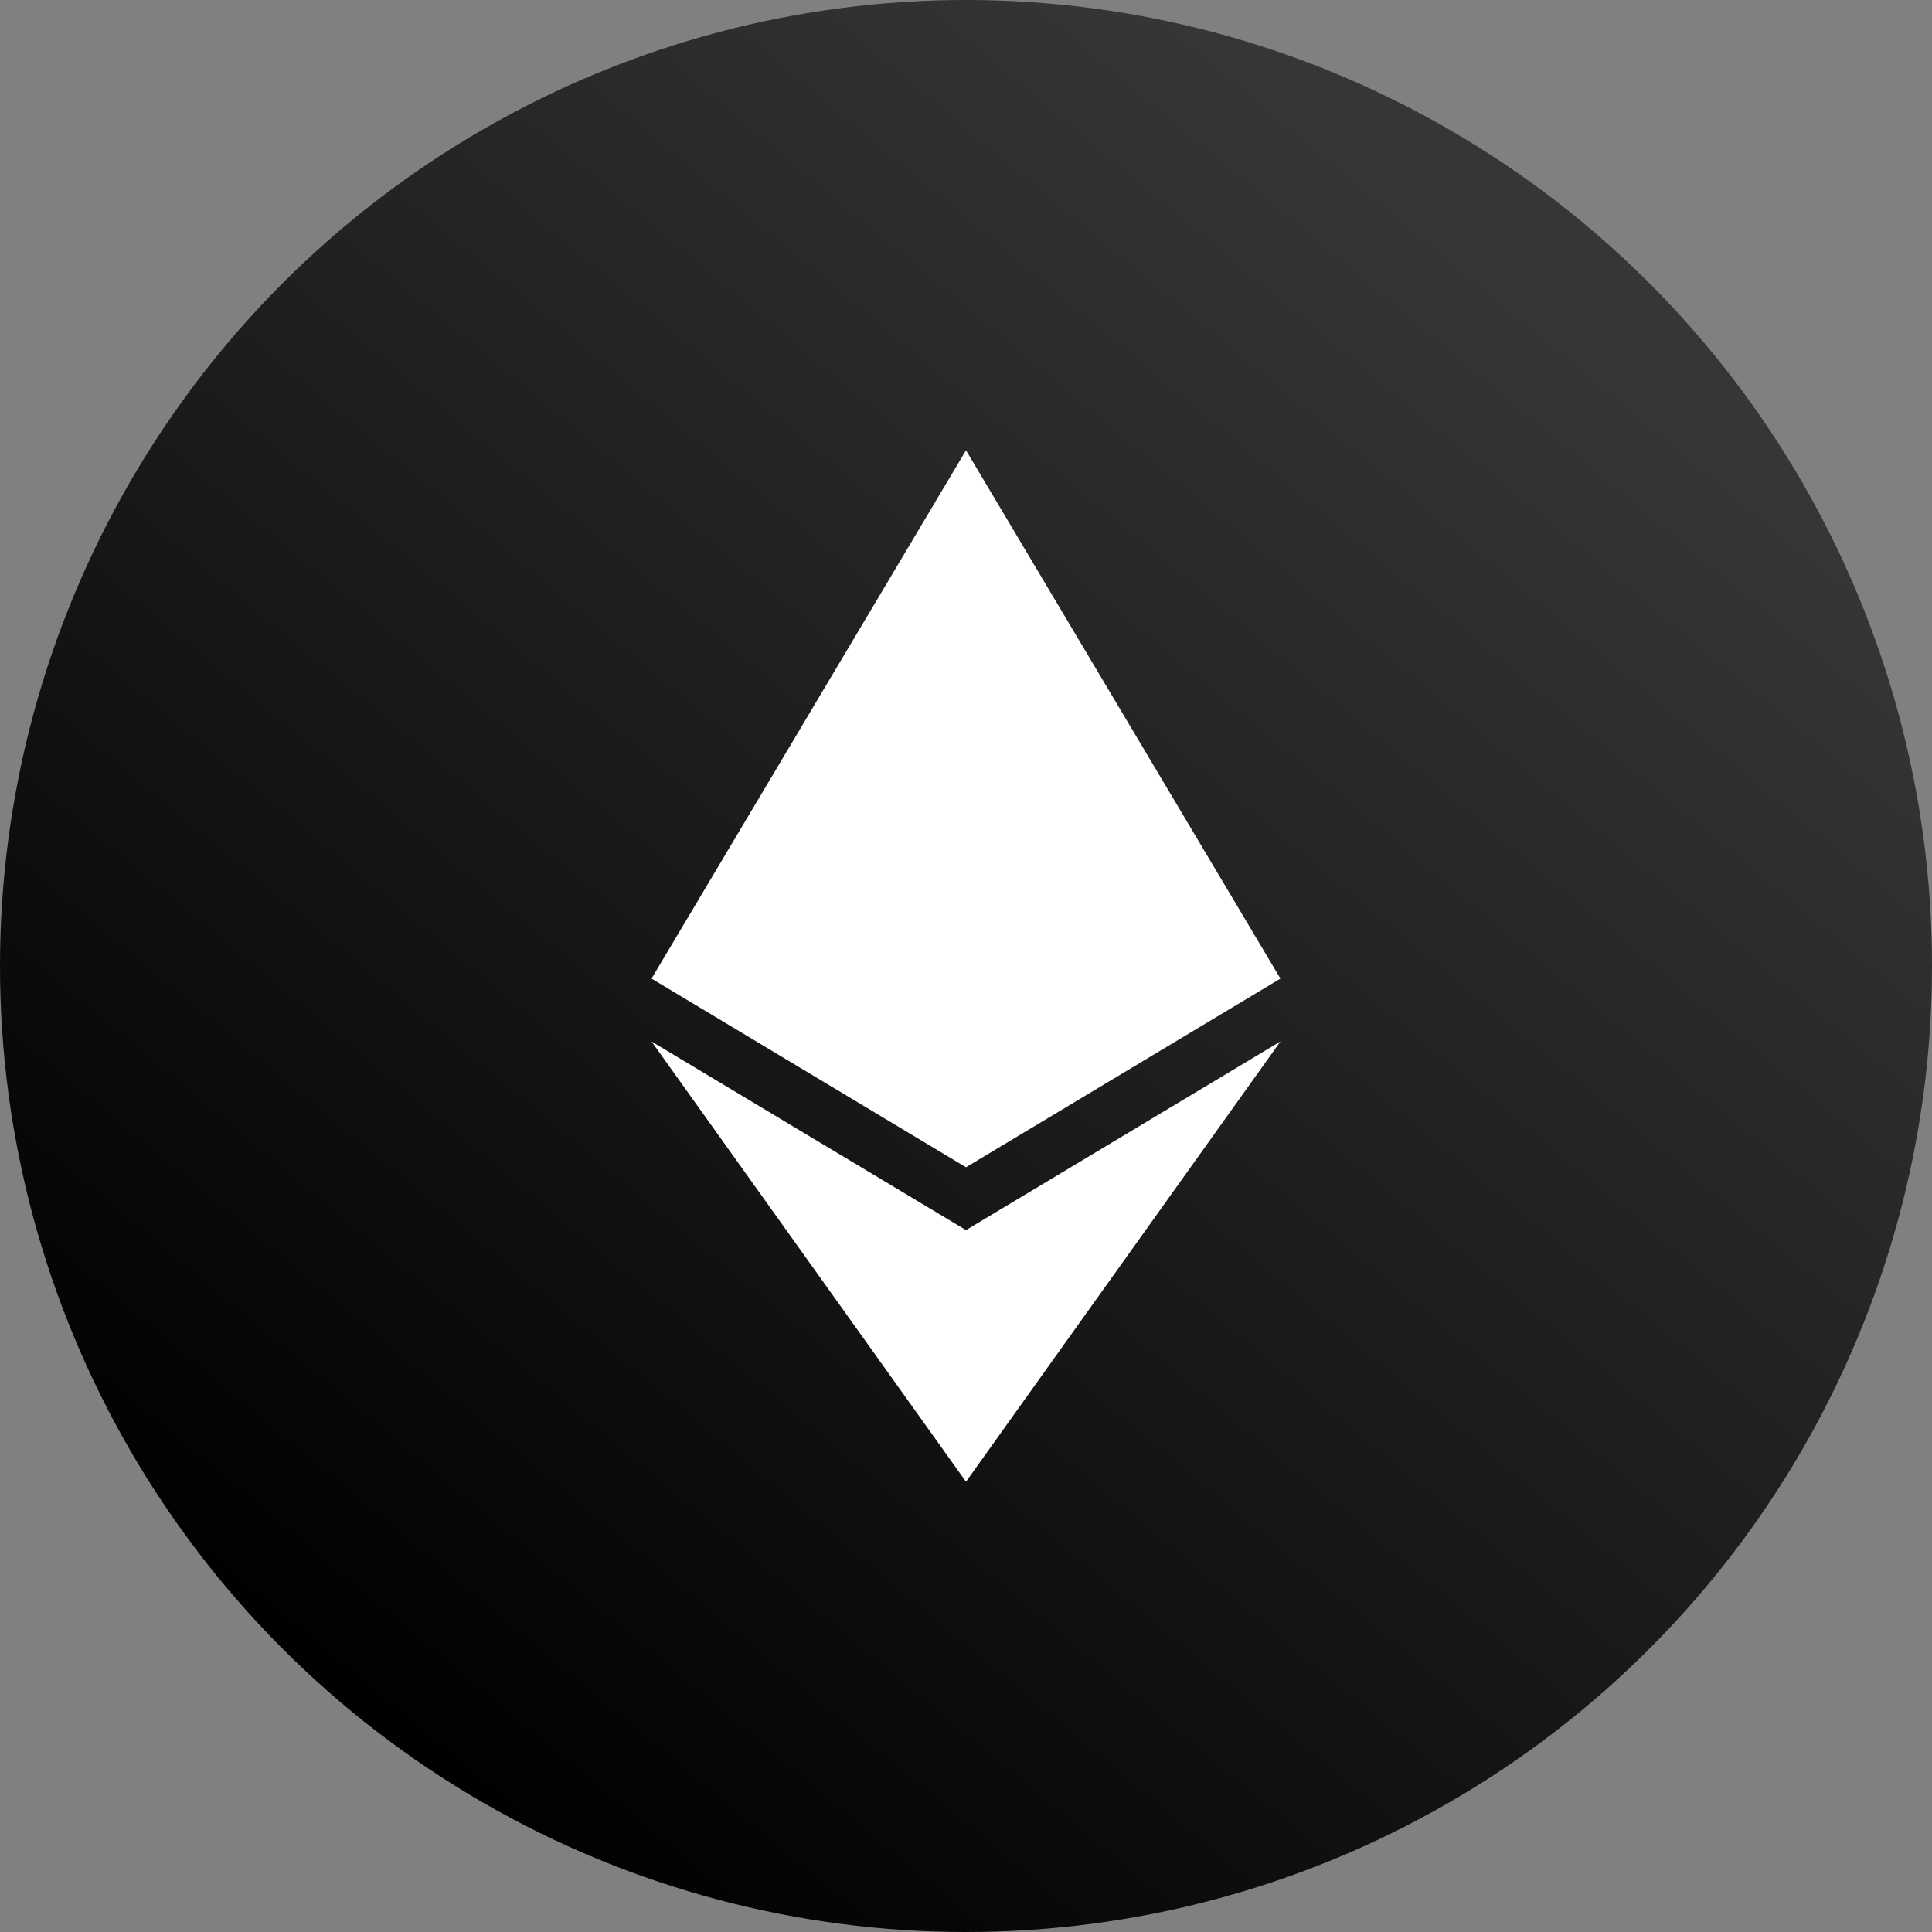 <svg width="64" height="64" viewBox="0 0 64 64" fill="none" xmlns="http://www.w3.org/2000/svg">
<rect x="0" y="0" width="64" height="64" fill="#808080" stroke="none"/>
<circle cx="32" cy="32" r="32" fill="url(#paint0_linear)"/>
<path d="M32 14.917L21.583 32.417L32 38.667L42.416 32.417L32 14.917ZM21.583 34.5L32 49.084L42.416 34.5L32 40.75L21.583 34.5Z" fill="white"/>
<defs>
<linearGradient id="paint0_linear" x1="10.893" y1="56.393" x2="51.893" y2="6.893" gradientUnits="userSpaceOnUse">
<stop/>
<stop offset="0.948" stop-opacity="0.58"/>
</linearGradient>
</defs>
</svg>
